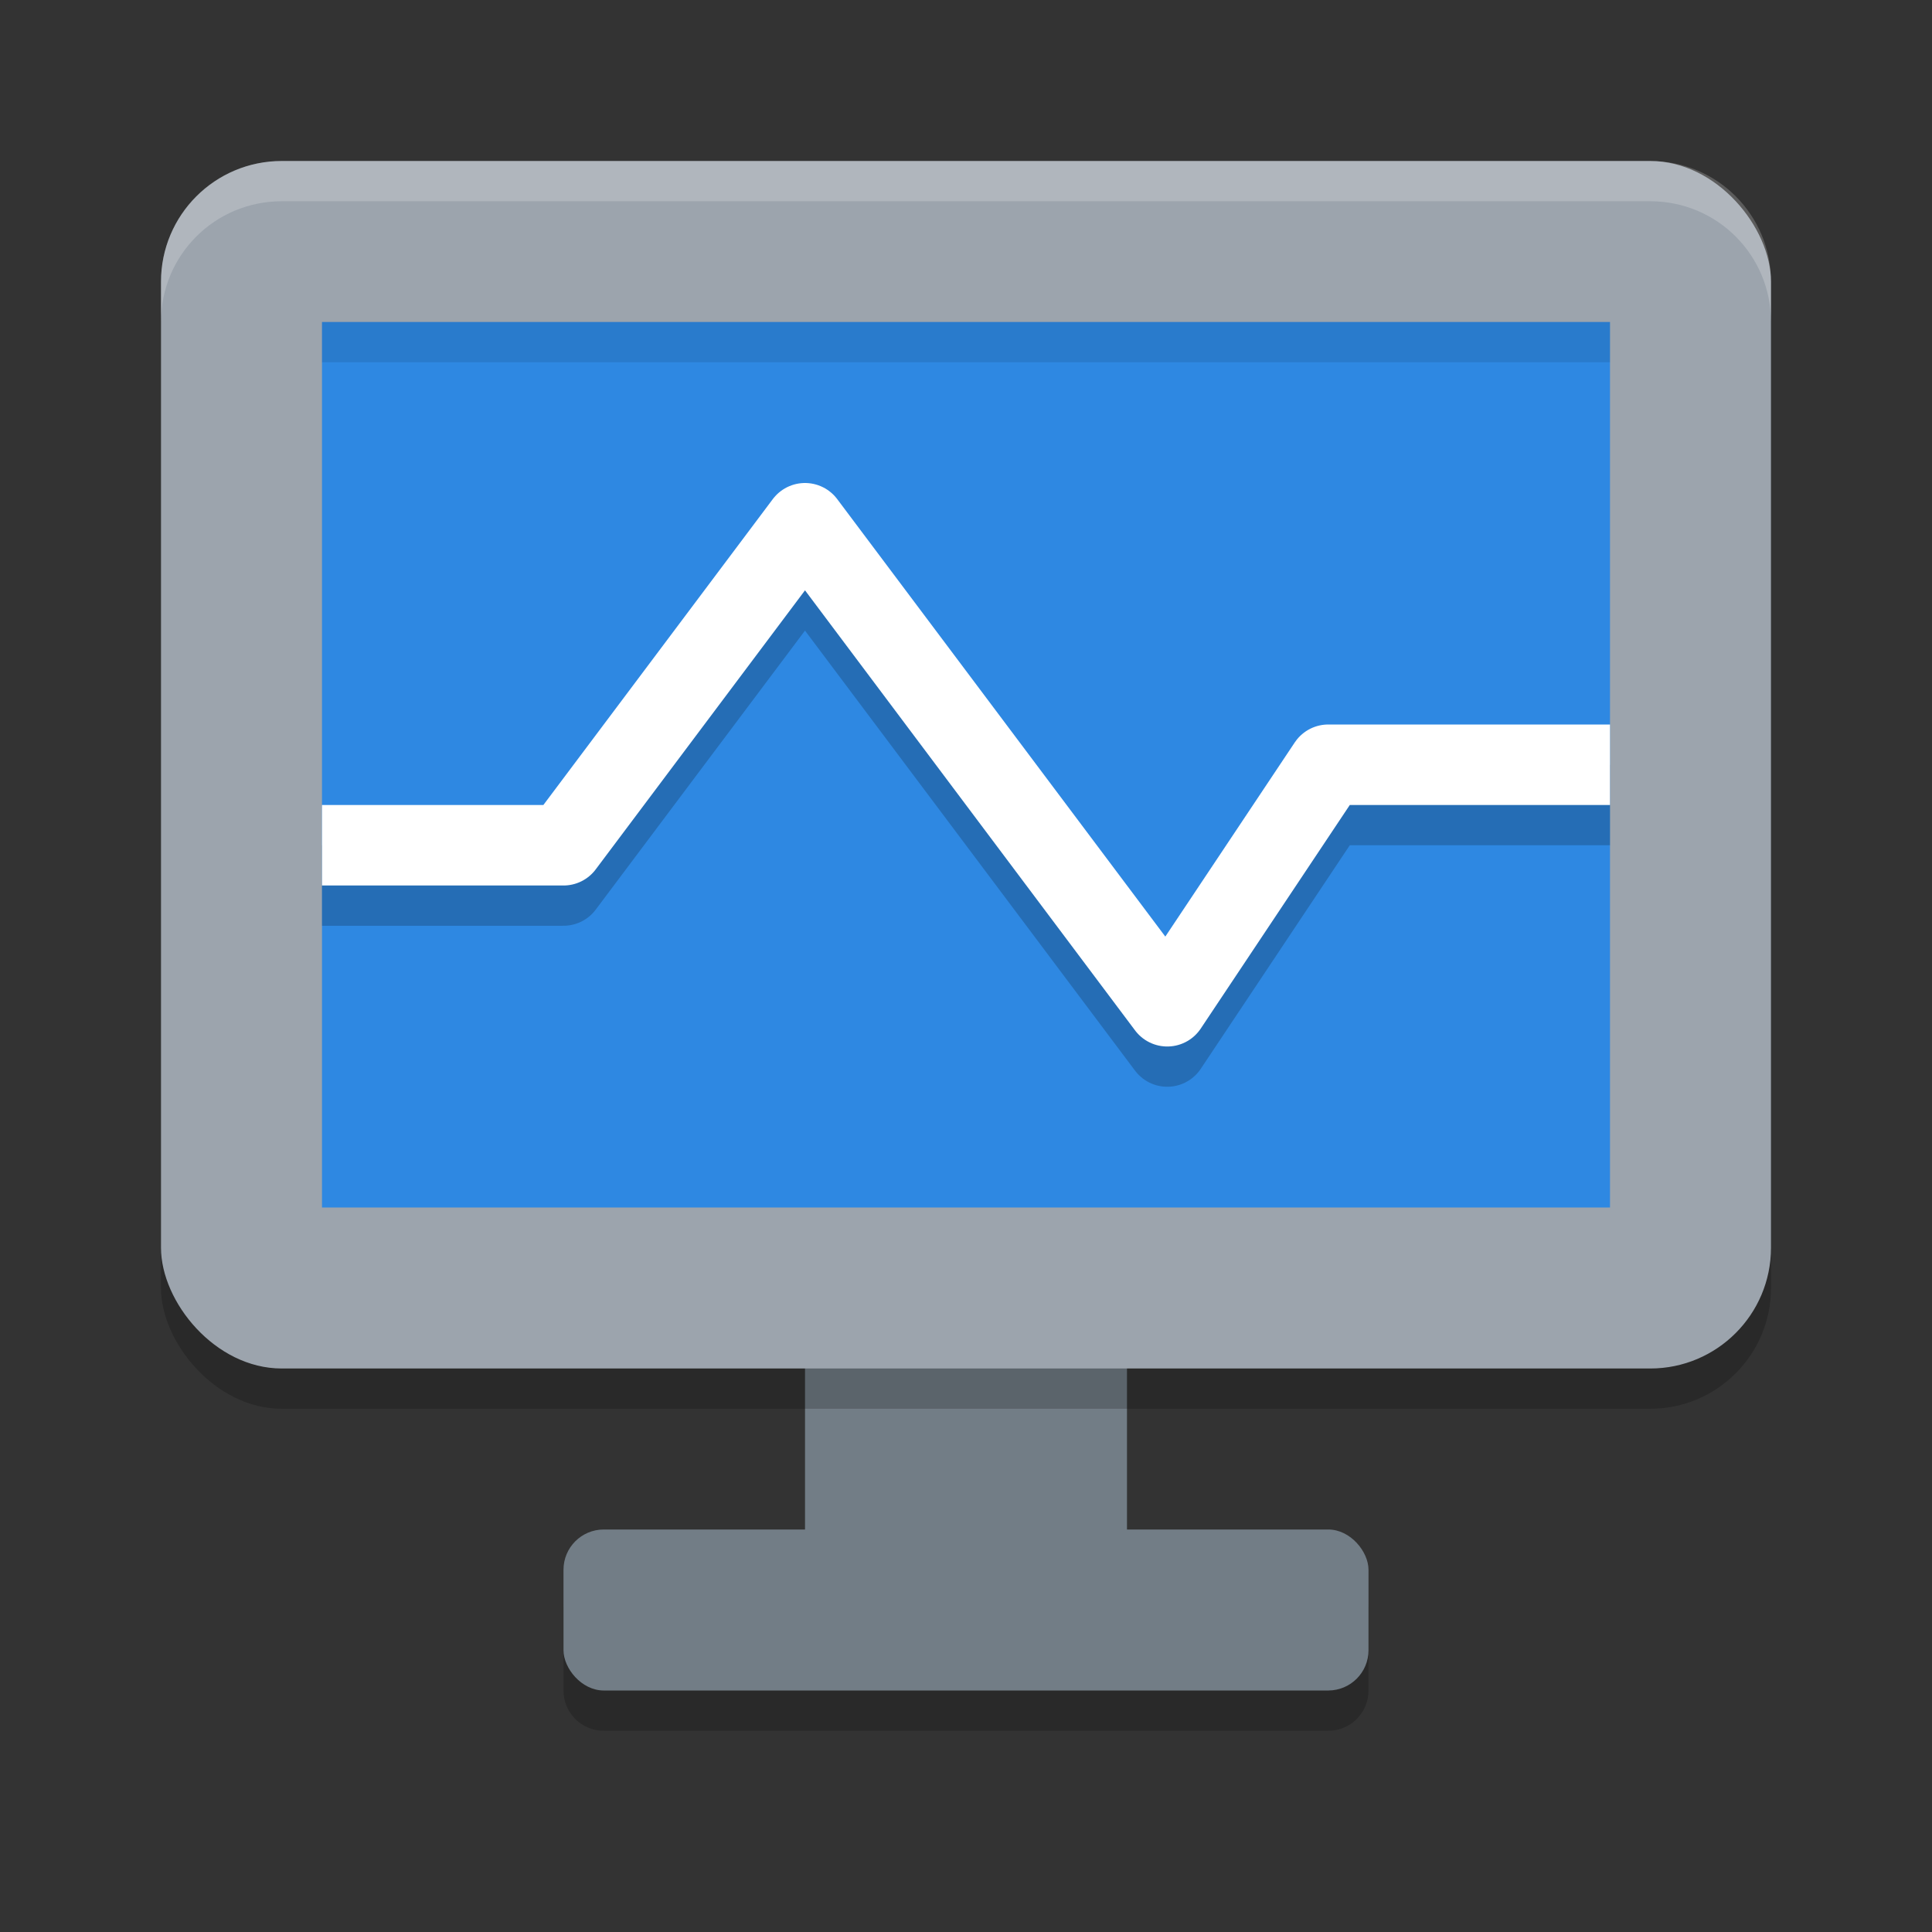 <svg xmlns="http://www.w3.org/2000/svg" width="24" height="24" version="1.1">
 <rect width="100%" height="100%" fill="#333333" stroke="none"/>
 <path style="opacity:0.2" d="M 10,16.5 V 19.5 H 7.5 C 7.223,19.5 7,19.723 7,20 V 21 C 7,21.277 7.223,21.5 7.5,21.5 H 16.5 C 16.777,21.5 17,21.277 17,21 V 20 C 17,19.723 16.777,19.5 16.5,19.5 H 14 V 16.5 Z"/>
 <rect style="fill:#727d86" width="10" height="2" x="7" y="19" rx=".5" ry=".5"/>
 <rect style="fill:#727d86" width="4" height="4" x="10" y="16"/>
 <rect style="opacity:0.2" width="20" height="15" x="2" y="2.5" rx="1.5" ry="1.5"/>
 <rect style="fill:#9ca4ad" width="20" height="15" x="2" y="2" rx="1.5" ry="1.5"/>
 <rect style="fill:#2e88e2" width="16" height="11" x="4" y="4"/>
 <path style="opacity:0.2;fill:none;stroke:#000000;stroke-linejoin:round" d="M 4,11 H 7 L 10,7 14.5,13 16.5,10 H 20"/>
 <path style="fill:none;stroke:#ffffff;stroke-linejoin:round" d="M 4,10.5 H 7 L 10,6.5 14.5,12.5 16.5,9.5 H 20"/>
 <path style="opacity:0.2;fill:#ffffff" d="M 3.5,2 C 2.669,2 2,2.669 2,3.5 V 4 C 2,3.169 2.669,2.5 3.5,2.5 H 20.5 C 21.331,2.5 22,3.169 22,4 V 3.5 C 22,2.669 21.331,2 20.5,2 Z"/>
 <rect style="opacity:0.1" width="16" height=".5" x="4" y="4"/>
</svg>
